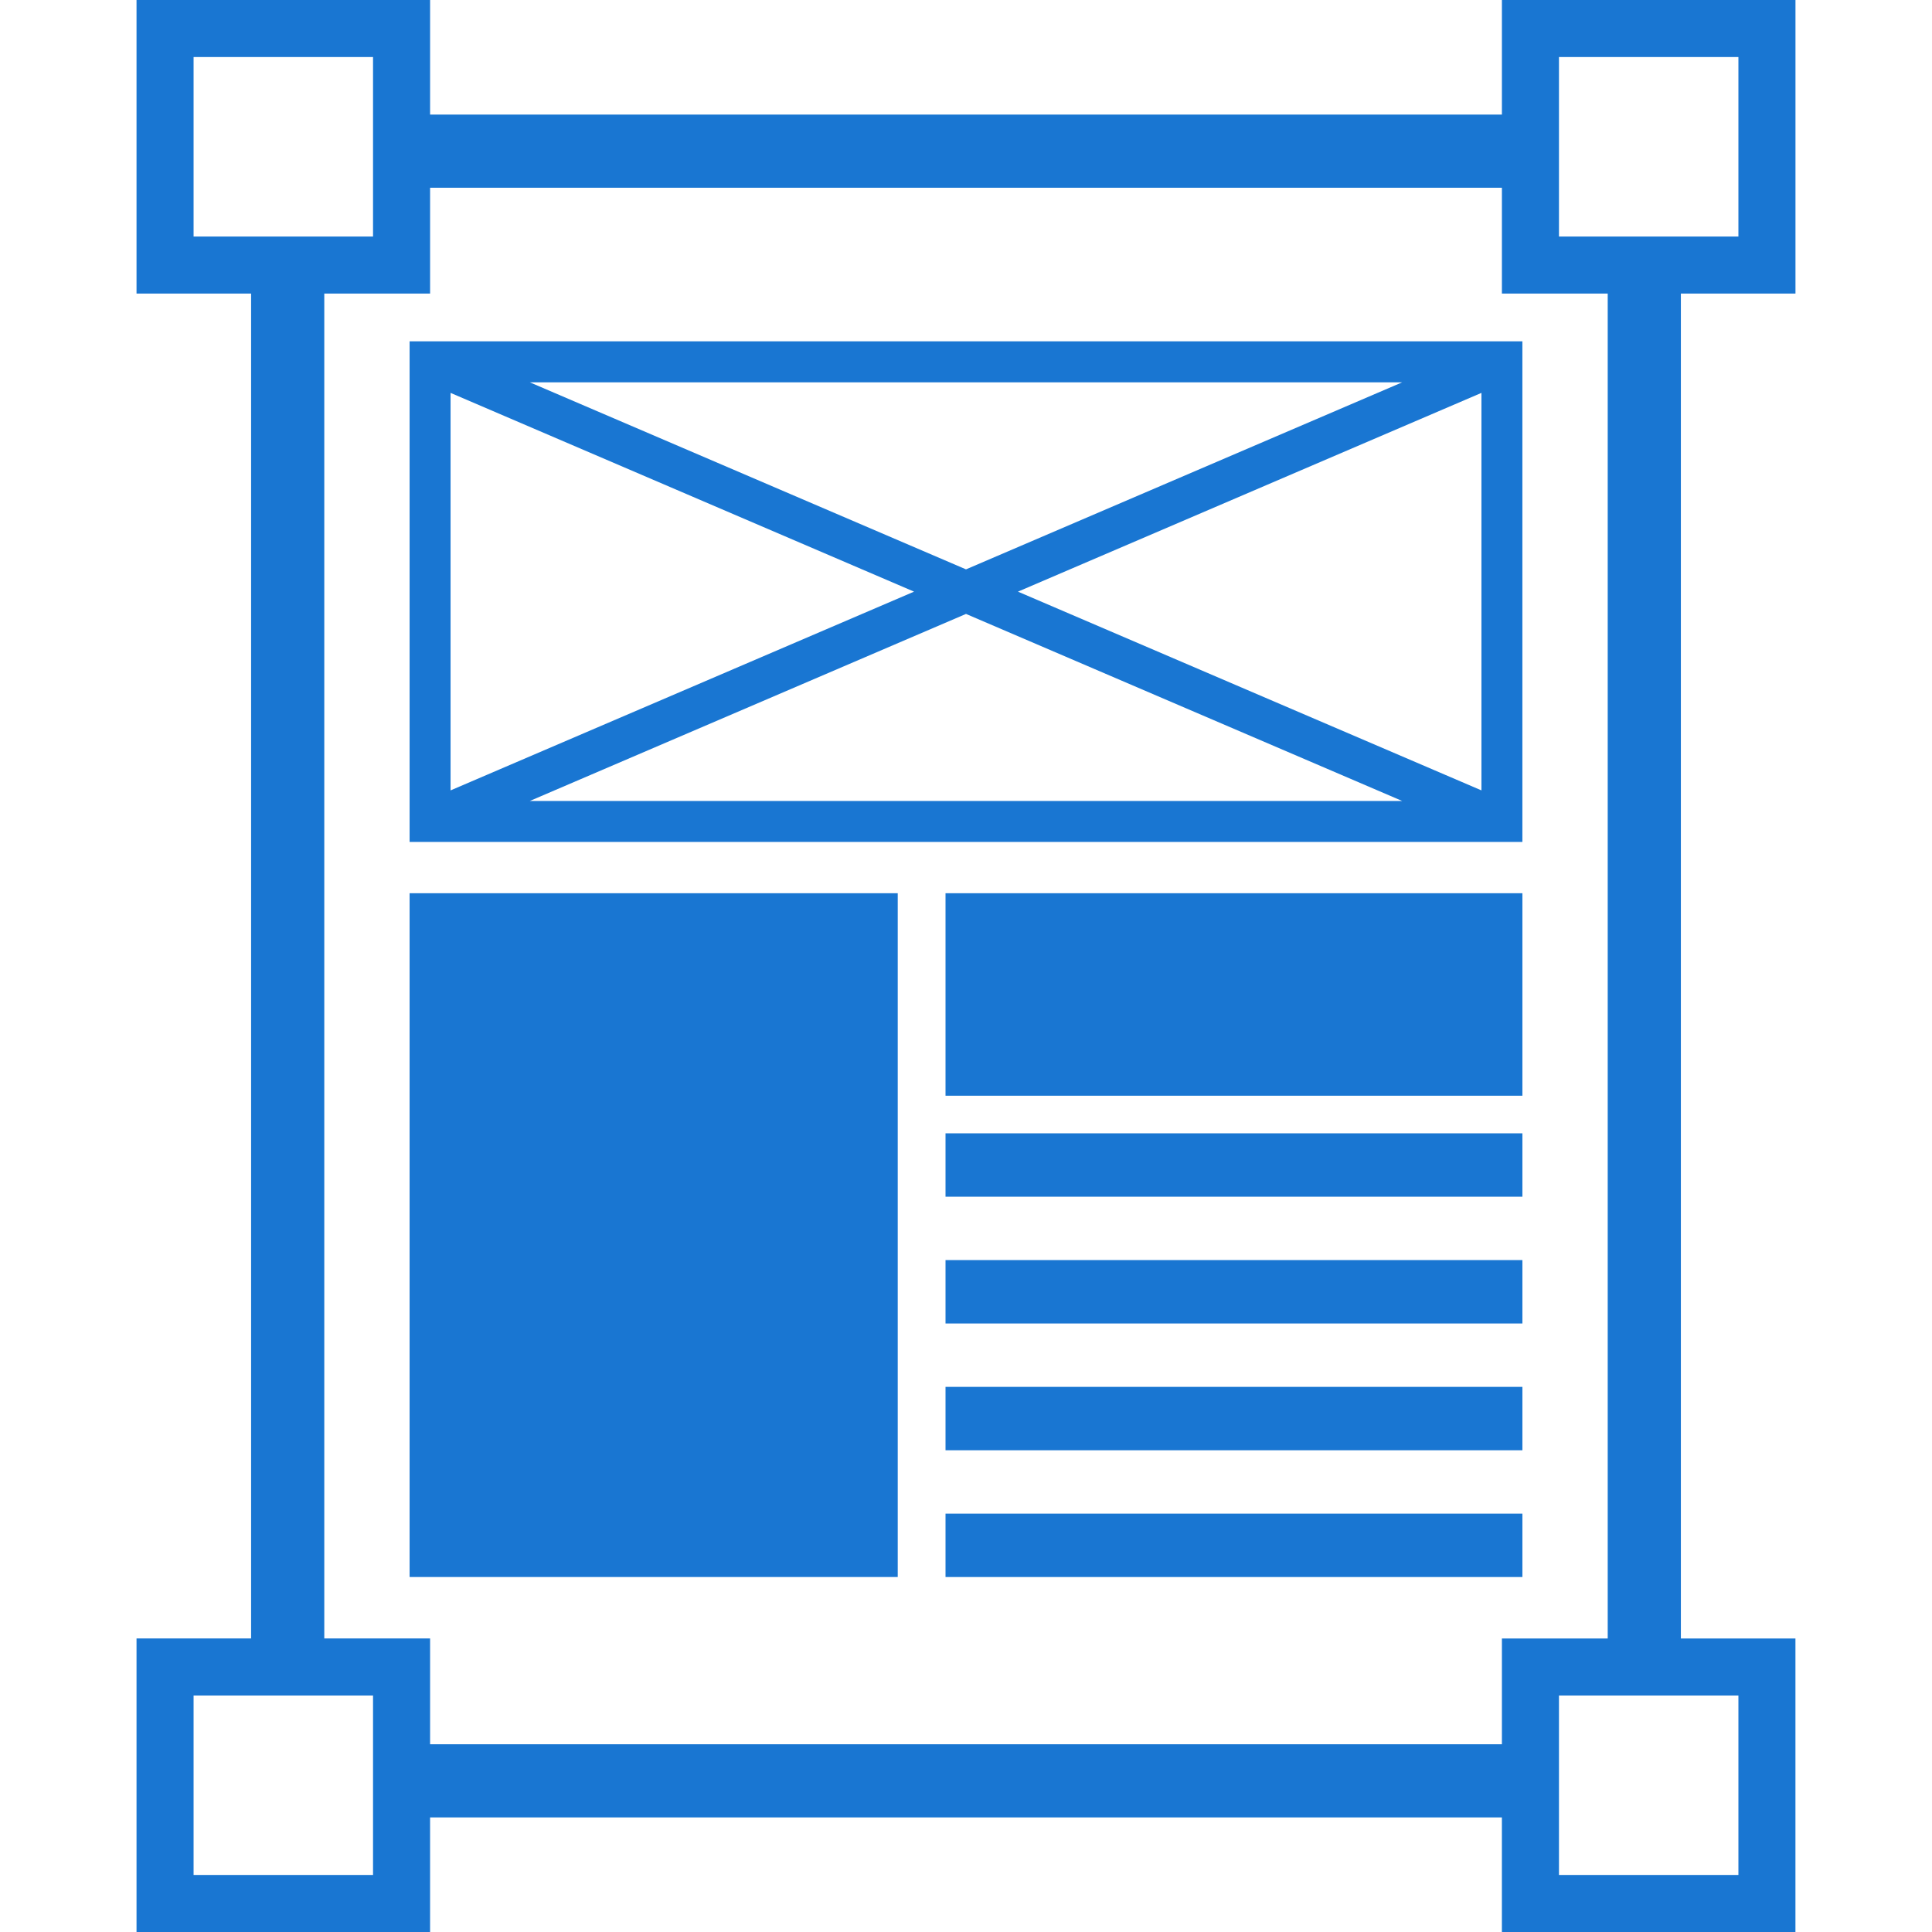 <?xml version="1.0" encoding="utf-8"?>
<!-- Generator: Adobe Illustrator 16.0.0, SVG Export Plug-In . SVG Version: 6.00 Build 0)  -->
<!DOCTYPE svg PUBLIC "-//W3C//DTD SVG 1.1//EN" "http://www.w3.org/Graphics/SVG/1.1/DTD/svg11.dtd">
<svg version="1.1" id="Layer_1" xmlns="http://www.w3.org/2000/svg" xmlns:xlink="http://www.w3.org/1999/xlink" x="0px" y="0px"
	 width="120px" height="120px" viewBox="0 0 120 120" enable-background="new 0 0 120 120" xml:space="preserve">
<g>
	<path fill="#1976D2" d="M25.441,52.294h69.117V21.201H25.441V52.294z M63.227,36.748l28.788-12.345v24.689L63.227,36.748z
		 M87.093,49.75H32.907L60,38.132L87.093,49.75z M60,35.364L32.907,23.746h54.186L60,35.364z M56.773,36.748L27.985,49.093V24.403
		L56.773,36.748z"/>
	<path fill="#1976D2" d="M25.441,97.951H55.76V55.48H25.441V97.951z"/>
	<path fill="#1976D2" d="M58.728,68.057h35.831V55.48H58.728V68.057z"/>
	<path fill="#1976D2" d="M111.52,18.233V0H93.286v7.117H26.714V0H8.48v18.233h7.116v83.534H8.48V120h18.233v-7.116h66.572V120
		h18.233v-18.232h-7.116V18.233H111.52z M96.83,3.544h11.146v11.146H96.83V3.544z M12.024,14.689V3.544H23.17v11.146H12.024z
		 M23.17,116.457H12.024v-11.146H23.17V116.457z M107.976,105.312v11.146H96.83v-11.146H107.976z M99.858,101.768h-6.572v6.572
		H26.714v-6.572h-6.572V18.233h6.572v-6.572h66.572v6.572h6.572V101.768z"/>
	<g>
		<rect x="58.728" y="78.266" fill="#1976D2" width="35.831" height="3.938"/>
		<rect x="58.728" y="70.393" fill="#1976D2" width="35.831" height="3.937"/>
		<rect x="58.728" y="94.014" fill="#1976D2" width="35.831" height="3.938"/>
		<rect x="58.728" y="86.141" fill="#1976D2" width="35.831" height="3.937"/>
	</g>
</g>
<g>
</g>
<g>
</g>
<g>
</g>
<g>
</g>
<g>
</g>
<g>
</g>
<g>
</g>
<g>
</g>
<g>
</g>
<g>
</g>
<g>
</g>
<g>
</g>
<g>
</g>
<g>
</g>
<g>
</g>
</svg>
